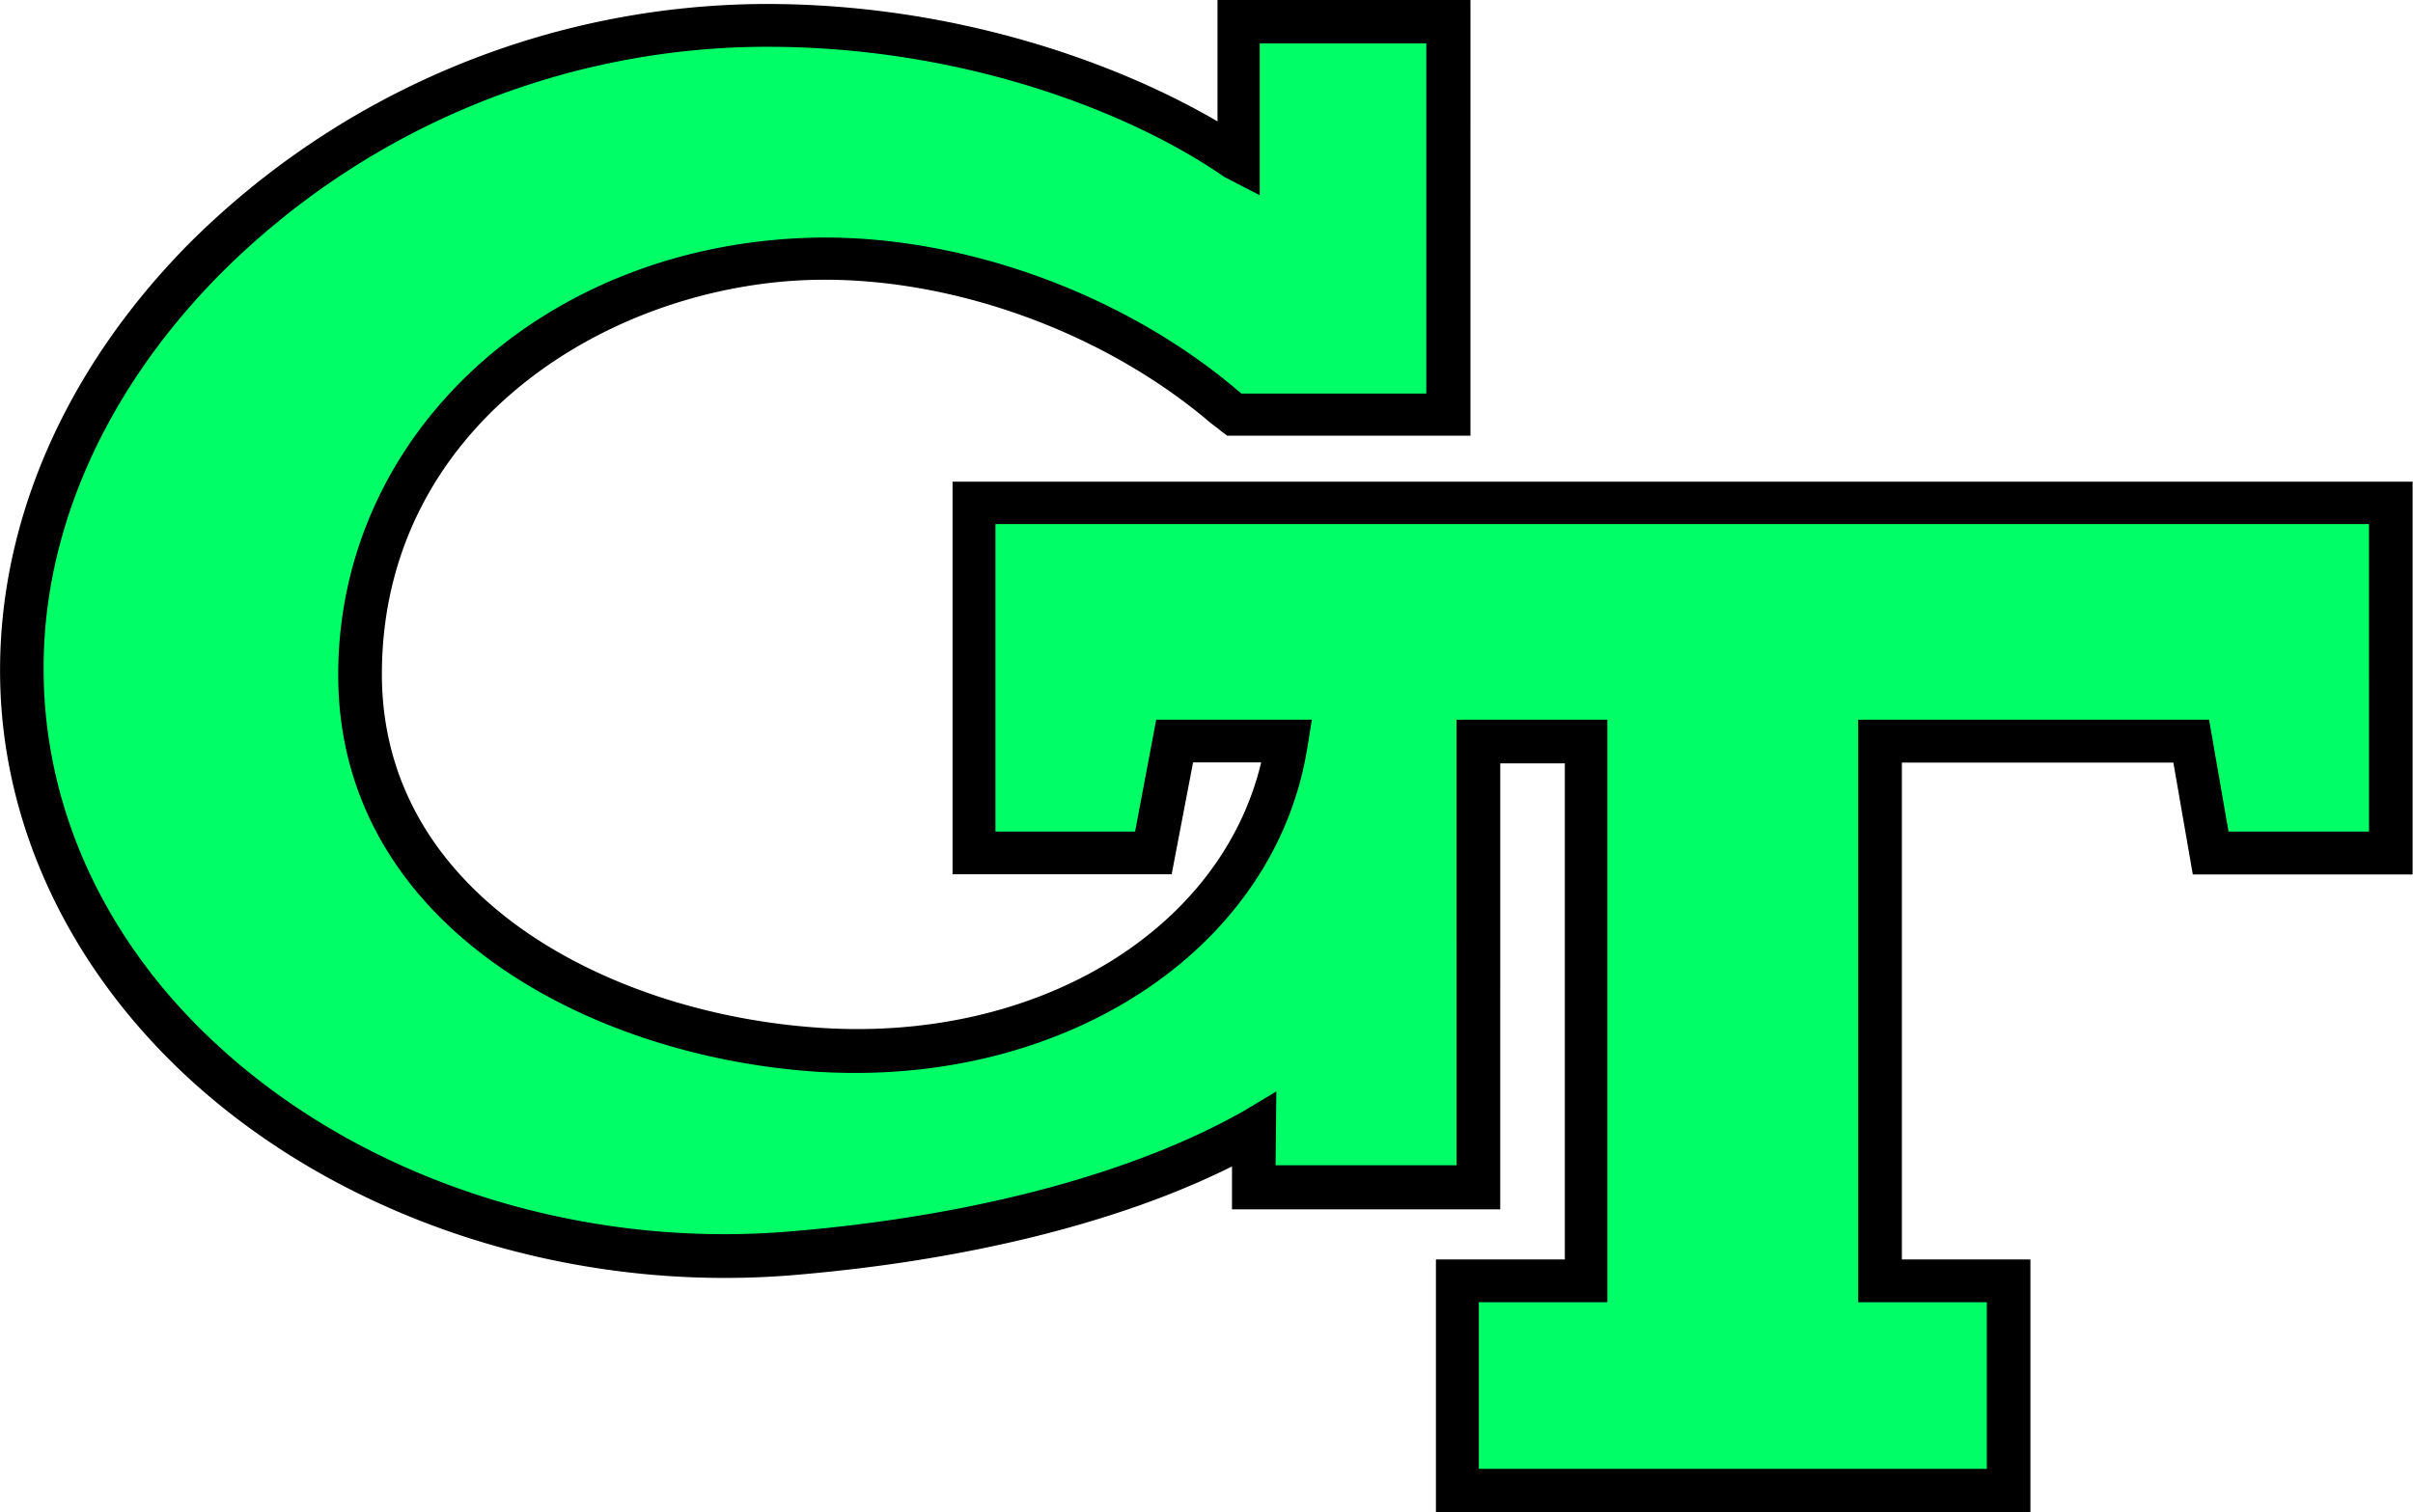 <svg id="Layer_1" data-name="Layer 1" xmlns="http://www.w3.org/2000/svg" viewBox="0 0 248 155.49"><defs><style>.cls-1{fill:#0f6;}</style></defs><title>gt_gt_logo_green</title><path d="M99.07,50.64V91h22.52l2.2-11.5h7c-4.16,17.46-23.41,29-46,27.24C63.34,105.13,40.33,93,40.42,70.3c.08-25,22.51-39.48,43.48-40.38,14-.57,29.77,4.81,41.11,14.19.65.57.82.66.9.74s.16.08.73.57l.66.49h25V1.12h-26V13.6C115.71,7.4,98.91,1.45,79.57,1.53a84.19,84.19,0,0,0-59.14,24.8C7.78,39.22,1,54.88,1.18,70.63,1.34,86,8.36,100.81,20.76,112.15c15.82,14.44,39,21.94,61.83,20.07,17.79-1.47,33.61-5.39,45.2-11.18v4.41h27.57V79.6H162v51H148.75v26h61.1v-26H196.64V79.52h27.9l2,11.5h22.59V50.64Z" transform="translate(-1.17 -1.12)"/><path class="cls-1" d="M103.48,86.61h14.35L120,75.11h16l-.41,2.53c-3.18,21.13-25.21,35.57-51.23,33.61C61,109.46,35.85,95.83,35.93,70.38,36,46,56.57,26.74,83.65,25.59c15.09-.65,32,5.14,44.14,15.18.49.41.49.41.57.49a3.13,3.13,0,0,1,.4.32h19v-36H130.64V21.19L127,19.31c-9.38-6.52-26.59-13.38-47-13.38h-.33a79.46,79.46,0,0,0-56,23.5C11.86,41.42,5.42,56,5.66,70.54c.17,14.2,6.61,27.82,18.11,38.26,14.93,13.63,36.8,20.72,58.5,18.93,18.92-1.55,35.48-6,46.74-12.4l3.34-2-.08,7.59h18.6V75.11h15.5V135H153.16v17.13h52.21V135H192.15V75.11h36.06l2,11.5h14.44V55H103.48V86.61Z" transform="translate(-1.17 -1.12)"/></svg>